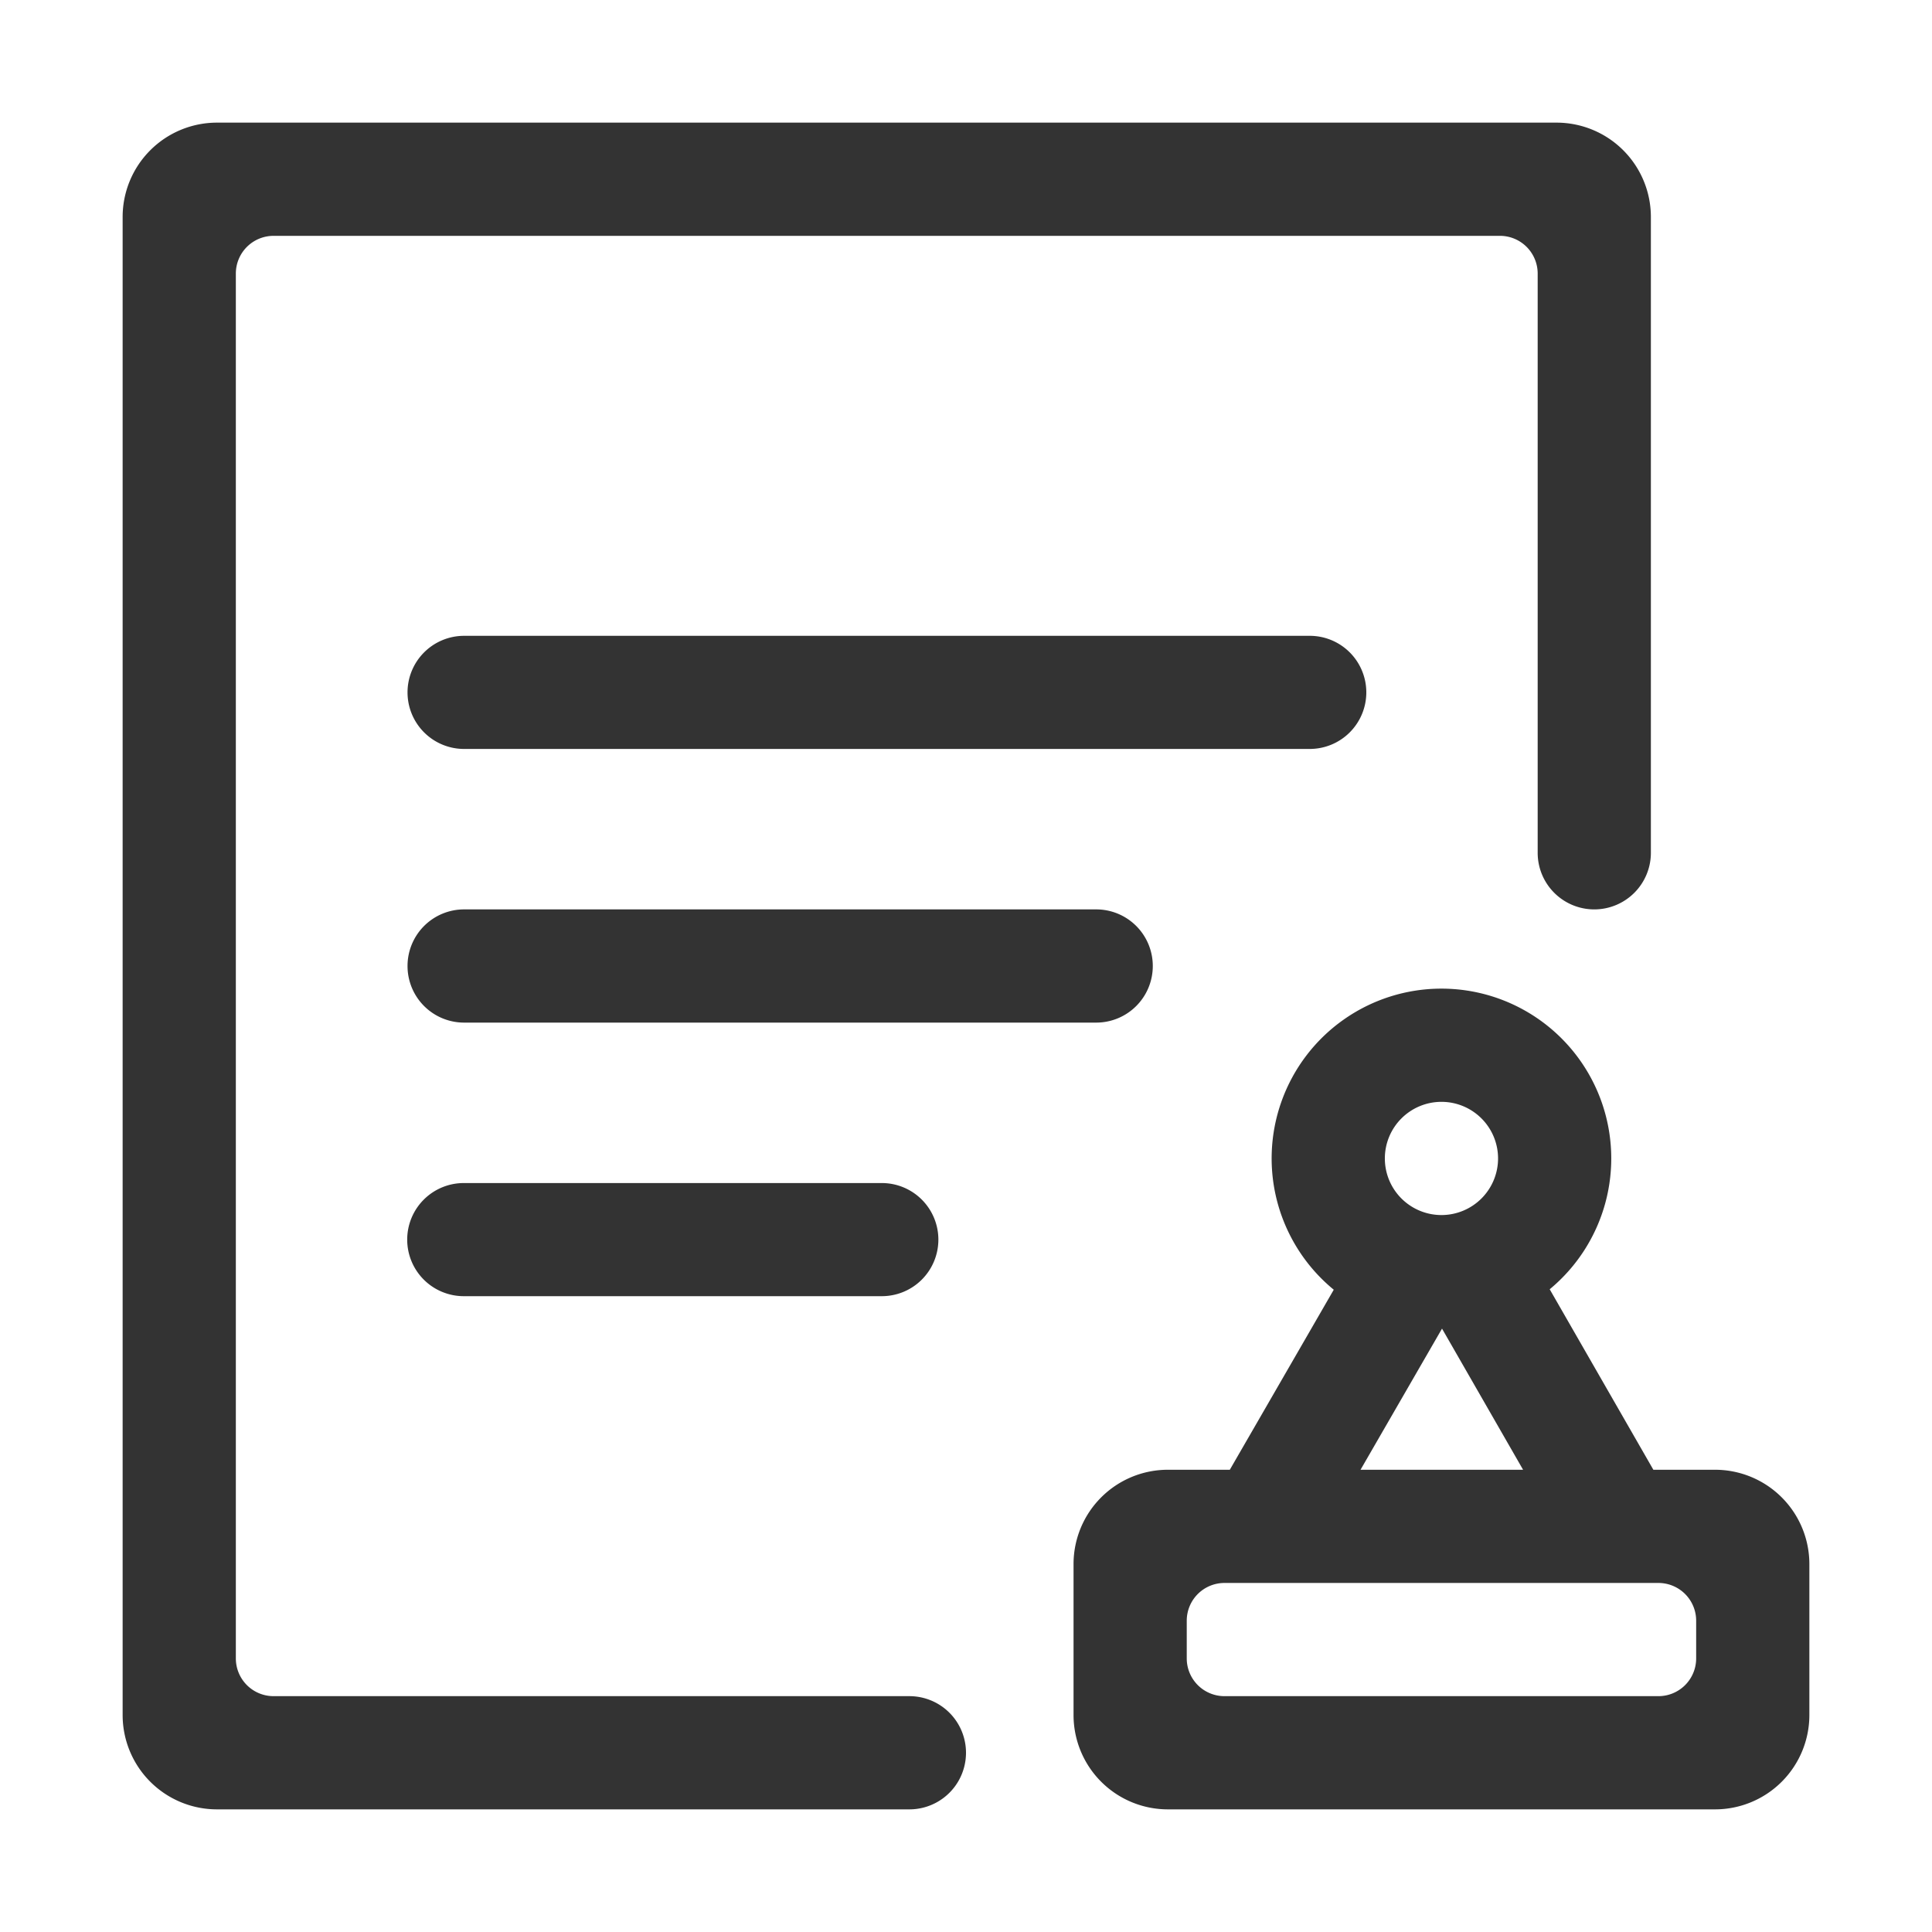 <?xml version="1.0" standalone="no"?><!DOCTYPE svg PUBLIC "-//W3C//DTD SVG 1.1//EN" "http://www.w3.org/Graphics/SVG/1.1/DTD/svg11.dtd"><svg t="1653448475603" class="icon" viewBox="0 0 1024 1024" version="1.1" xmlns="http://www.w3.org/2000/svg" p-id="51013" xmlns:xlink="http://www.w3.org/1999/xlink" width="200" height="200"><defs><style type="text/css">@font-face { font-family: feedback-iconfont; src: url("//at.alicdn.com/t/font_1031158_u69w8yhxdu.woff2?t=1630033759944") format("woff2"), url("//at.alicdn.com/t/font_1031158_u69w8yhxdu.woff?t=1630033759944") format("woff"), url("//at.alicdn.com/t/font_1031158_u69w8yhxdu.ttf?t=1630033759944") format("truetype"); }
</style></defs><path d="M909 959H619a50 50 0 0 1-50-50v-80a50 50 0 0 1 50-50h32.827l55.091-95.421a90 90 0 1 1 114.453-0.241L876.315 779H909a50 50 0 0 1 50 50v80a50 50 0 0 1-50 50zM764 584a30 30 0 1 0 30 30 30 30 0 0 0-30-30z m0.3 120.194L721.109 779h86.154zM899 859a20 20 0 0 0-20-20H649a20 20 0 0 0-20 20v20a20 20 0 0 0 20 20h230a20 20 0 0 0 20-20v-20zM467.205 627.043a29.979 29.979 0 1 1 0 59.957H245.979a29.979 29.979 0 1 1 0-59.957h221.226zM216 366.979A29.979 29.979 0 0 1 245.979 337h448.042a29.979 29.979 0 1 1 0 59.957H245.979A29.979 29.979 0 0 1 216 366.979zM581.021 542H245.979A29.979 29.979 0 0 1 216 512.021v-0.042A29.979 29.979 0 0 1 245.979 482h335.042A29.979 29.979 0 0 1 611 511.979v0.042A29.979 29.979 0 0 1 581.021 542zM845 482a30 30 0 0 1-30-30V145a20 20 0 0 0-20-20H145a20 20 0 0 0-20 20v734a20 20 0 0 0 20 20h337a30 30 0 0 1 0 60H115a50 50 0 0 1-50-50V115a50 50 0 0 1 50-50h710a50 50 0 0 1 50 50v337a30 30 0 0 1-30 30z" fill="#333333" p-id="51014"></path></svg>